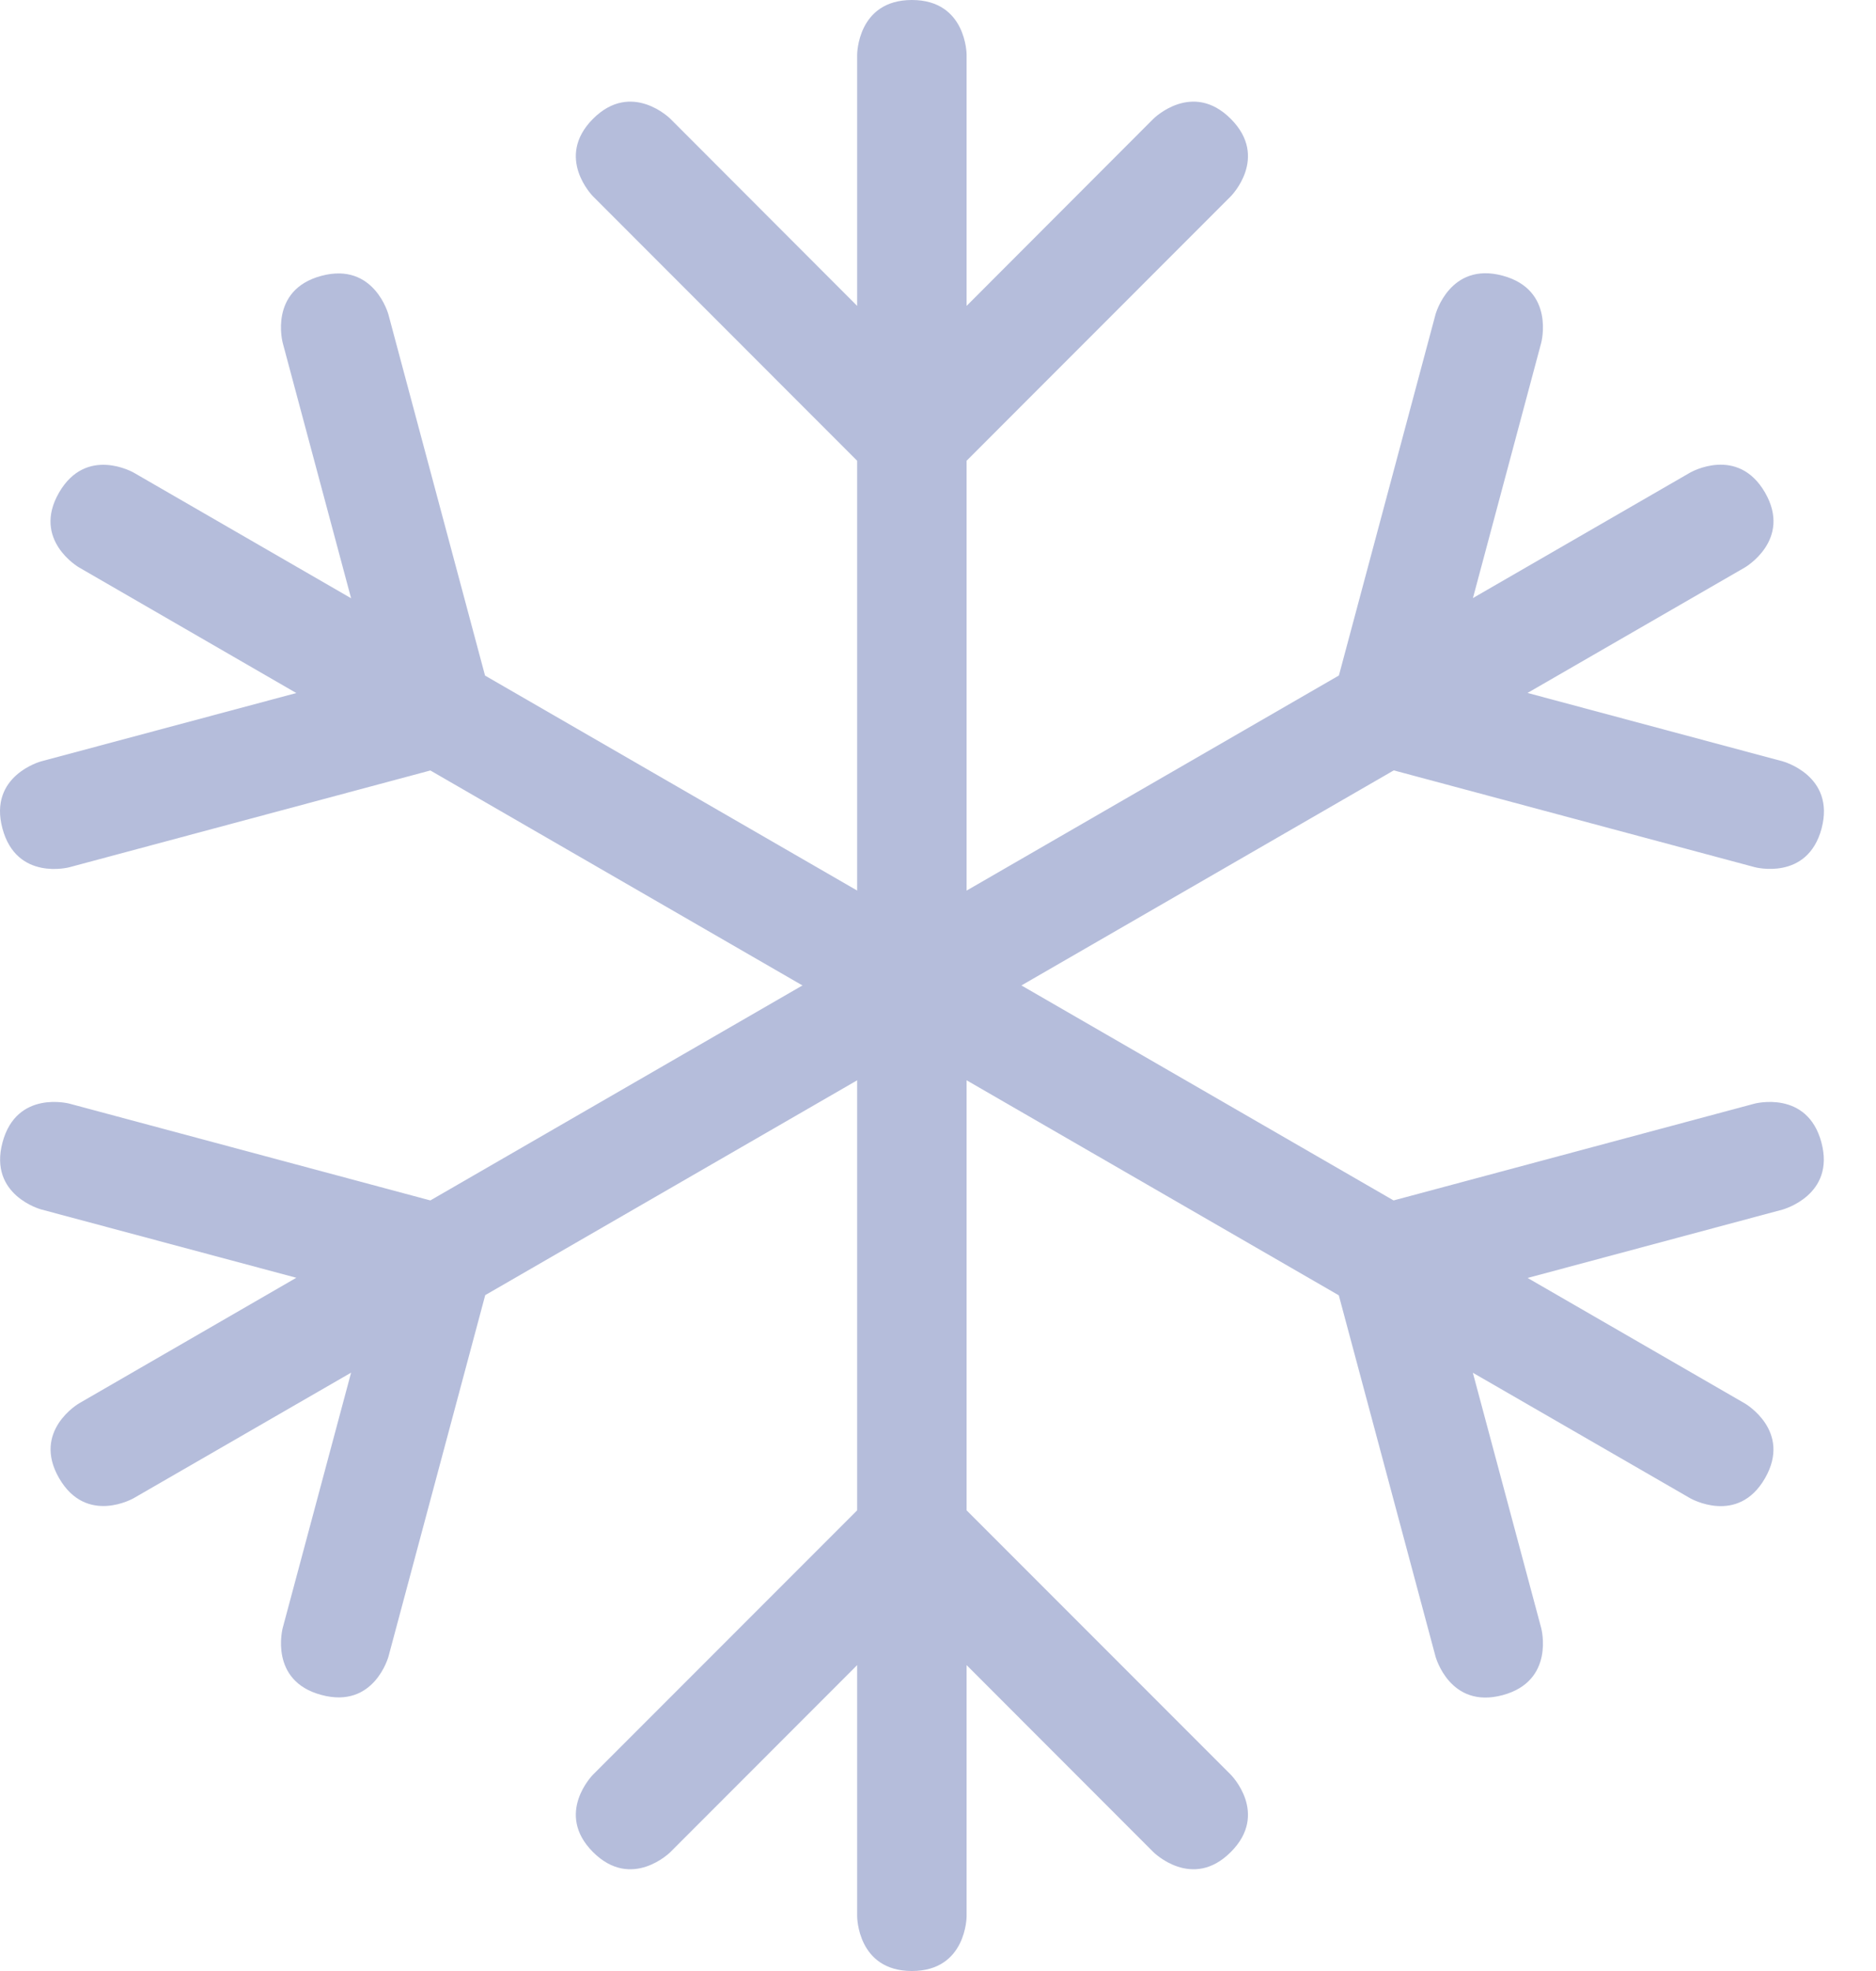 <svg width="20" height="21" viewBox="0 0 20 21" fill="none" xmlns="http://www.w3.org/2000/svg">
<path d="M10.305 16.092V4.909L13.121 2.092C13.121 2.092 13.534 1.679 13.121 1.266C12.709 0.854 12.296 1.266 12.296 1.266L10.305 3.259V0.583C10.305 0.583 10.305 0 9.722 0C9.138 0 9.138 0.583 9.138 0.583V3.259L7.147 1.266C7.147 1.266 6.734 0.854 6.322 1.266C5.91 1.679 6.322 2.092 6.322 2.092L9.138 4.909V16.092L6.322 18.908C6.322 18.908 5.91 19.321 6.322 19.733C6.734 20.145 7.147 19.733 7.147 19.733L9.138 17.741V20.417C9.138 20.417 9.138 21 9.722 21C10.305 21 10.305 20.417 10.305 20.417V17.741L12.296 19.733C12.296 19.733 12.709 20.145 13.121 19.733C13.534 19.321 13.121 18.908 13.121 18.908L10.305 16.092Z" fill="#B5BDDB"/>
<path d="M19.418 12.172C19.267 11.608 18.704 11.759 18.704 11.759L14.857 12.79L5.171 7.198L4.141 3.351C4.141 3.351 3.99 2.788 3.426 2.939C2.862 3.09 3.014 3.653 3.014 3.653L3.743 6.374L1.426 5.036C1.426 5.036 0.921 4.744 0.629 5.249C0.337 5.755 0.843 6.046 0.843 6.046L3.159 7.384L0.438 8.112C0.438 8.112 -0.126 8.263 0.026 8.827C0.177 9.391 0.74 9.24 0.74 9.24L4.588 8.209L14.273 13.801L15.304 17.649C15.304 17.649 15.455 18.212 16.019 18.061C16.582 17.91 16.431 17.347 16.431 17.347L15.702 14.626L18.019 15.963C18.019 15.963 18.525 16.255 18.816 15.751C19.108 15.245 18.602 14.953 18.602 14.953L16.286 13.616L19.006 12.887C19.006 12.886 19.569 12.735 19.418 12.172Z" fill="#B5BDDB"/>
<path d="M19.006 8.112L16.285 7.383L18.602 6.046C18.602 6.046 19.108 5.753 18.817 5.248C18.524 4.743 18.019 5.035 18.019 5.035L15.703 6.372L16.431 3.652C16.431 3.652 16.582 3.088 16.019 2.937C15.456 2.786 15.304 3.35 15.304 3.35L14.274 7.197L4.588 12.79L0.741 11.759C0.741 11.759 0.178 11.608 0.027 12.171C-0.125 12.735 0.439 12.886 0.439 12.886L3.159 13.614L0.843 14.952C0.843 14.952 0.338 15.244 0.63 15.749C0.922 16.254 1.426 15.962 1.426 15.962L3.743 14.625L3.014 17.345C3.014 17.345 2.863 17.909 3.427 18.059C3.991 18.211 4.142 17.648 4.142 17.648L5.173 13.799L14.859 8.208L18.706 9.239C18.706 9.239 19.269 9.391 19.42 8.827C19.569 8.263 19.006 8.112 19.006 8.112Z" fill="#B5BDDB"/>
</svg>
